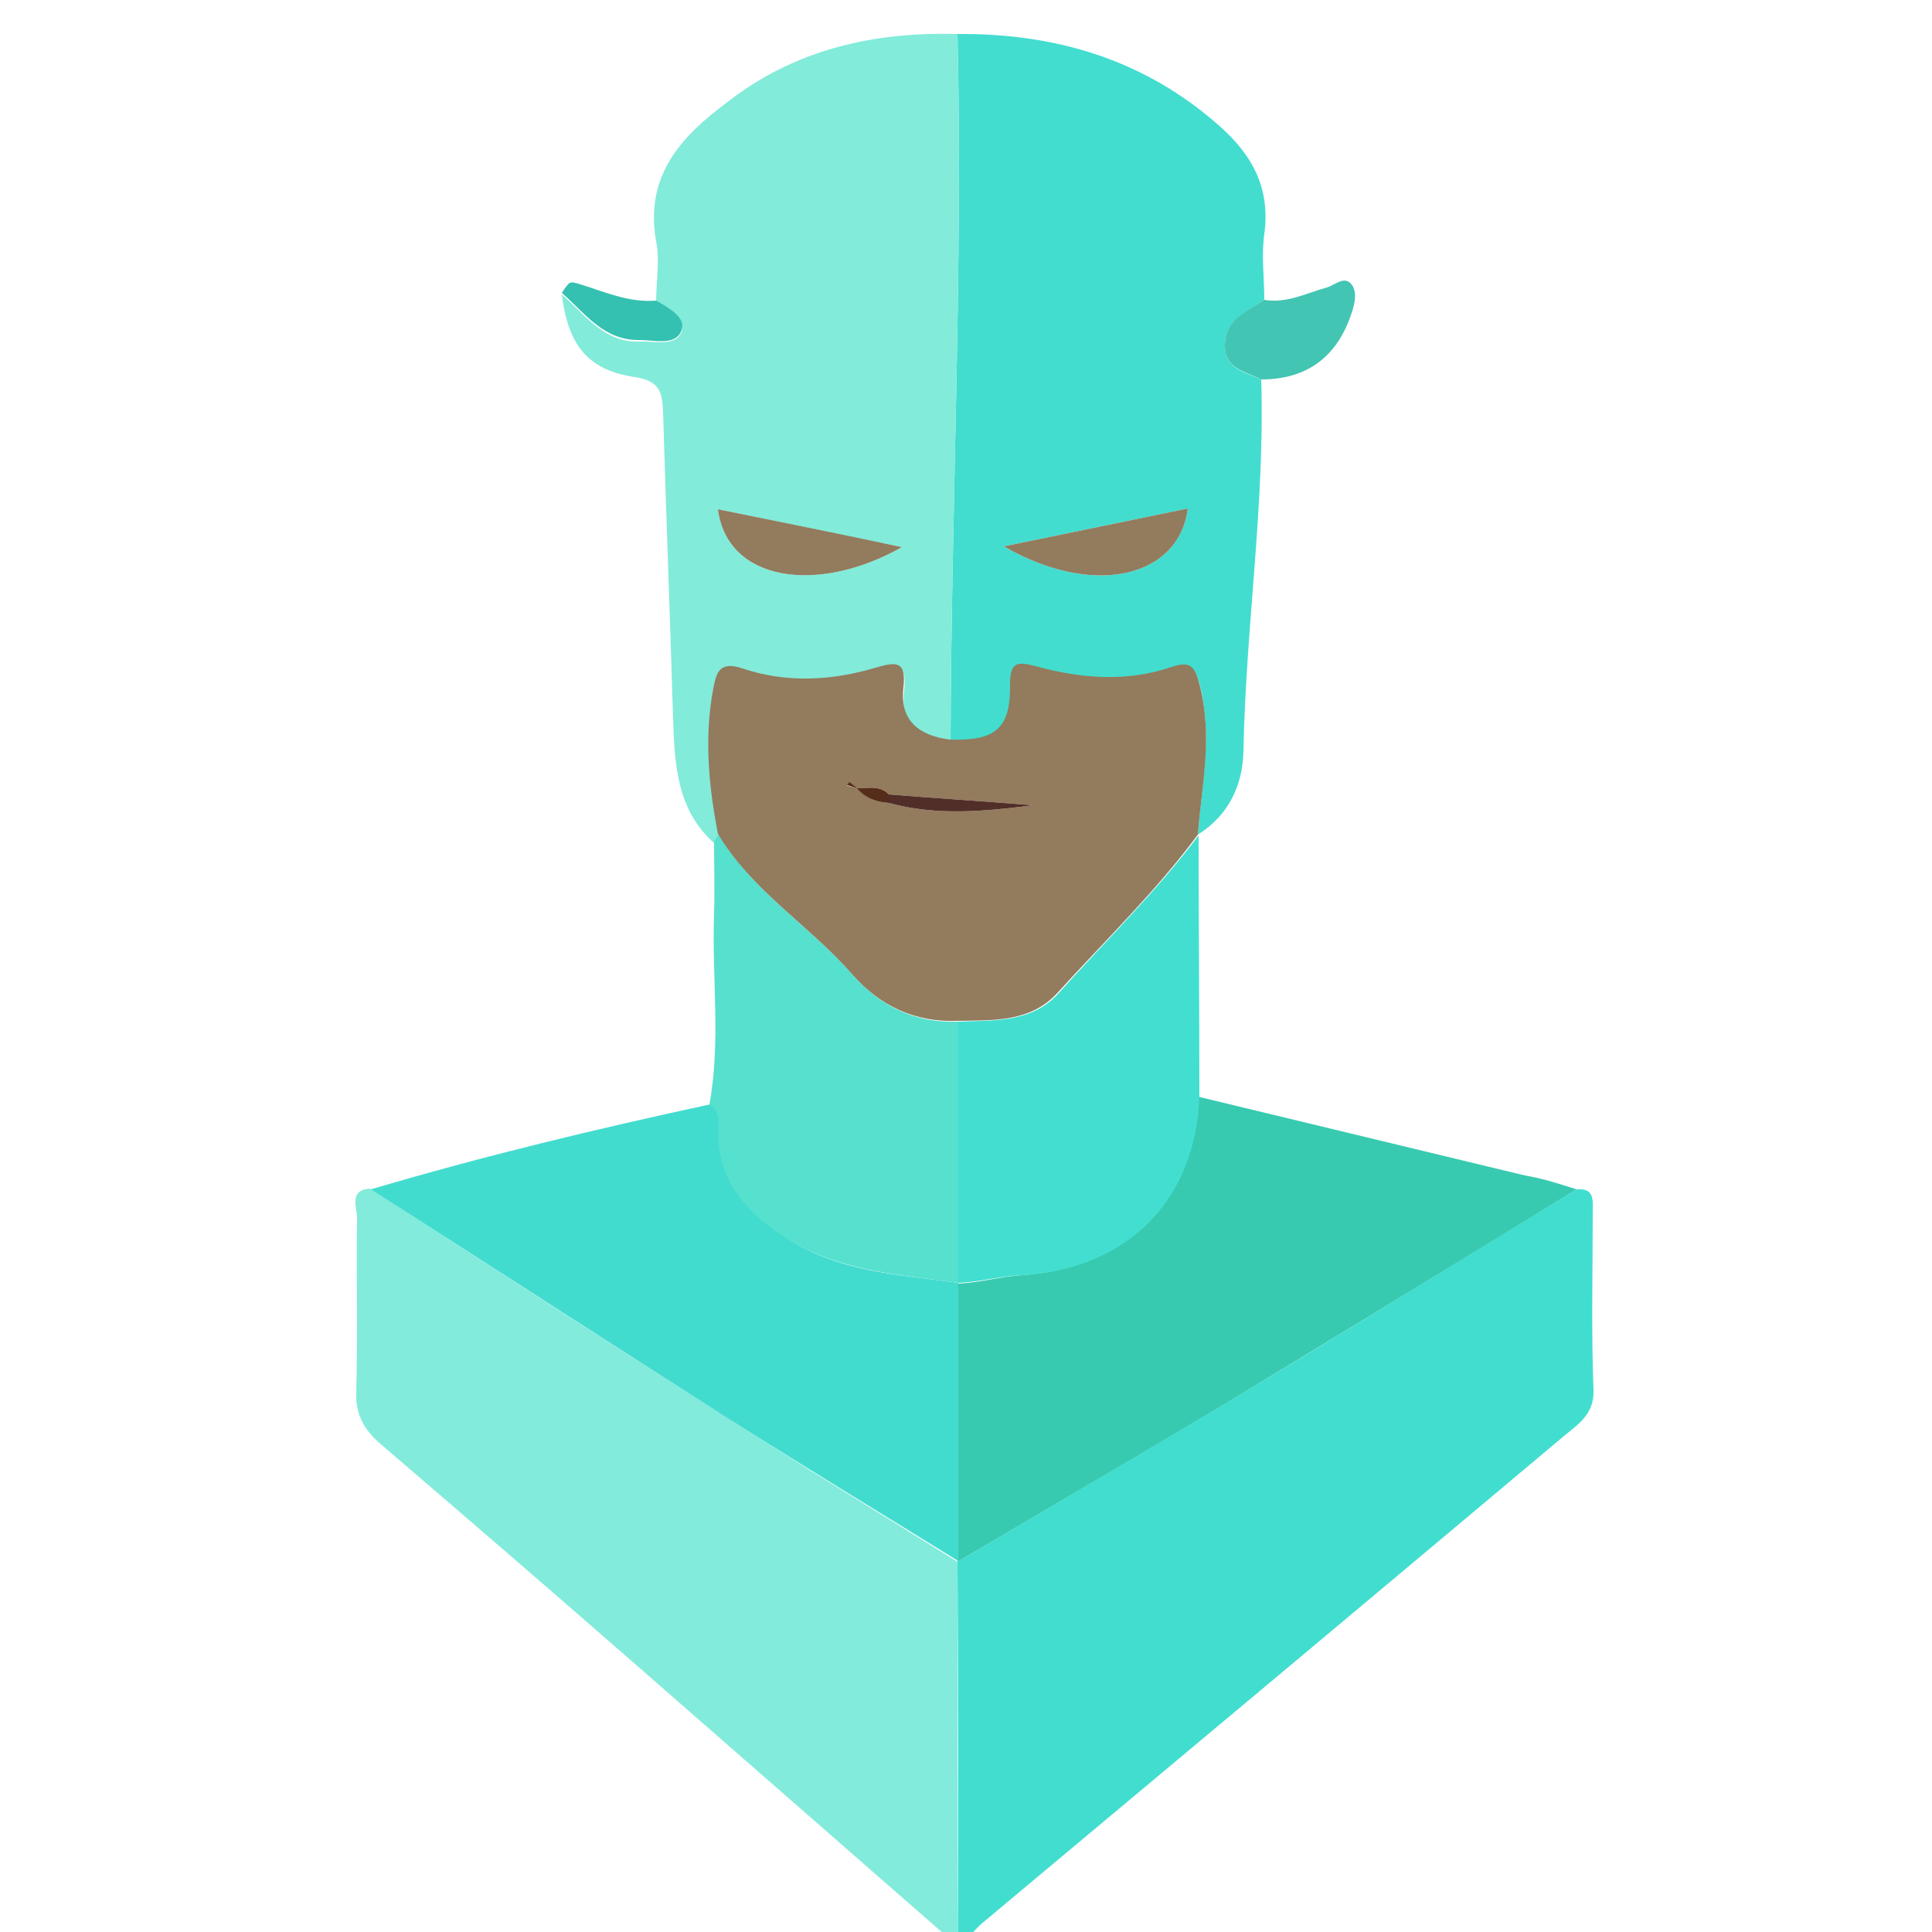 <?xml version="1.0" encoding="utf-8"?>
<!-- Generator: Adobe Illustrator 23.0.3, SVG Export Plug-In . SVG Version: 6.00 Build 0)  -->
<svg version="1.1" id="Layer_1" xmlns="http://www.w3.org/2000/svg" xmlns:xlink="http://www.w3.org/1999/xlink" x="0px" y="0px"
	 viewBox="0 0 250 250" style="enable-background:new 0 0 250 250;" xml:space="preserve">
<style type="text/css">
	.st0{fill:none;}
	.st1{fill:#41DED0;}
	.st2{fill:#82EBDB;}
	.st3{fill:#42DDCF;}
	.st4{fill:#82EBD9;}
	.st5{fill:#38CAB0;}
	.st6{fill:#42DCCF;}
	.st7{fill:#56E0CE;}
	.st8{fill:#42DFD1;}
	.st9{fill:#43C5B3;}
	.st10{fill:#34C1B1;}
	.st11{fill:#937B5D;}
	.st12{fill:#512E28;}
	.st13{fill:#562C1B;}
</style>
<g>
	<g>
		<path class="st0" d="M123,251c-40.7,0-81.3,0-122,0C1,167.7,1,84.3,1,1c82,0,164,0,246-0.1c3.4,0,4.1,0.7,4.1,4.1
			c-0.1,80.7-0.1,161.3,0,242c0,3.4-0.7,4.1-4.1,4.1c-40.7-0.2-81.3-0.1-122-0.1c0.8-0.8,1.6-1.7,2.4-2.4c25-21,50-41.9,75-62.8
			c1.9-1.6,3.9-2.8,3.8-5.9c-0.2-7.7-0.1-15.3-0.1-23c0-1.5,0.3-3.2-2.1-3c-2.2-0.6-4.4-1.3-6.6-1.9c-14.1-3.4-28.2-6.8-42.3-10.2
			c0-11.3-0.1-22.5-0.1-33.8c4-2.5,5.8-6.4,5.9-10.8c0.3-16.1,2.8-32,2.3-48.1c6,0,9.8-3.1,11.8-8.6c0.4-1.2,0.8-2.8-0.1-3.8
			c-0.9-1.1-2.1,0.2-3.1,0.5c-2.7,0.7-5.2,2.1-8.1,1.6c0-2.8-0.4-5.7,0-8.5c0.8-5.9-1.5-10.2-5.8-14c-9.7-8.6-21.1-12-33.9-11.9
			c-10.9-0.3-21.1,2-29.9,8.7c-5.9,4.4-10.6,9.6-9.1,17.9c0.5,2.6,0,5.3,0,7.9c-3.6,0.3-6.8-1.2-10.1-2.2c-1.1-0.3-1.1-0.3-2.1,1.2
			c0.8,6.5,3.3,9.8,9.5,10.7c3.2,0.5,3.6,1.9,3.6,4.5c0.4,13.3,0.9,26.5,1.3,39.8c0.2,5.9,0.5,11.7,5.3,16c0,3.1,0.1,6.3,0,9.4
			c-0.3,8.2,0.8,16.4-0.6,24.6c-14.7,3.2-29.4,6.8-43.9,11c-2.9,0.2-1.7,2.4-1.7,3.8c-0.1,7.5,0.1,15-0.1,22.5c-0.1,3,1,4.9,3.2,6.8
			c11.1,9.5,22.2,19.1,33.2,28.7C96,227.4,109.5,239.2,123,251z"/>
		<path class="st1" d="M204,153.9c2.4-0.2,2.1,1.5,2.1,3c0,7.7-0.2,15.3,0.1,23c0.1,3.1-2,4.4-3.8,5.9c-25,21-50,41.9-75,62.8
			c-0.9,0.7-1.6,1.6-2.4,2.4c-0.3,0-0.7,0-1,0c0-16.3,0-32.6-0.1-48.9c13-7.7,26-15.3,39-23.1C176.7,170.7,190.3,162.2,204,153.9z"
			/>
		<path class="st2" d="M123.9,202.1c0,16.3,0,32.6,0.1,48.9c-0.3,0-0.7,0-1,0c-13.5-11.8-27-23.6-40.5-35.4
			c-11-9.6-22.1-19.2-33.2-28.7c-2.2-1.9-3.3-3.8-3.2-6.8c0.2-7.5,0-15,0.1-22.5c0-1.4-1.1-3.6,1.7-3.8c15.3,9.9,30.6,19.8,46,29.5
			C103.9,189.8,114,195.9,123.9,202.1L123.9,202.1z"/>
		<path class="st3" d="M123.9,4.4c12.7-0.1,24.2,3.3,33.9,11.9c4.3,3.8,6.6,8.1,5.8,14c-0.4,2.8,0,5.6,0,8.5c-2.3,1.5-5.2,2.7-5.1,6
			c0,2.9,2.7,3.4,4.7,4.3c0.5,16.1-2,32-2.3,48.1c-0.1,4.4-1.9,8.3-5.9,10.8l0,0c0.5-6.4,1.9-12.7,0.3-19.2c-0.6-2.3-1.2-3-3.6-2.2
			c-5.8,1.9-11.8,1.5-17.6-0.1c-2.2-0.6-3.3-0.6-3.3,2.3c0,5.8-1.9,7.4-7.8,7.2C123.1,65.4,124.6,34.9,123.9,4.4z M153.7,65.8
			c-7.8,1.6-15.5,3.2-23.8,4.9C141.7,77.5,152.6,74.6,153.7,65.8z"/>
		<path class="st4" d="M123.9,4.4c0.7,30.5-0.8,61-0.9,91.6c-3.9-0.6-6.6-2.4-6-6.7c0.4-3.5-0.9-3.4-3.6-2.6
			c-5.7,1.6-11.6,1.9-17.2,0.1c-3-1-3.4,0.5-3.8,2.6c-1.2,6.3-0.5,12.5,0.6,18.8c-0.2,0.3-0.4,0.6-0.6,0.9c-4.8-4.3-5.1-10.1-5.3-16
			c-0.4-13.3-0.9-26.5-1.3-39.8c-0.1-2.5-0.4-4-3.6-4.5c-6.2-0.9-8.7-4.2-9.5-10.7c3,2.6,5.5,6.3,10.1,6.1c1.9-0.1,4.7,0.7,5.4-1.3
			c0.6-1.7-1.7-2.9-3.3-3.8c0-2.6,0.5-5.4,0-7.9c-1.5-8.4,3.2-13.5,9.1-17.9C102.8,6.4,113,4.1,123.9,4.4z M116.7,70.8
			c-8.4-1.7-16-3.3-23.8-4.9C94.1,75.2,105.7,77,116.7,70.8z"/>
		<path class="st5" d="M204,153.9c-13.7,8.4-27.4,16.8-41.1,25.1c-12.9,7.8-26,15.4-39,23.1c0,0,0,0,0,0c0-12,0-24,0-36l0,0
			c2.8-0.1,5.5-0.9,8.3-1.1c13.7-0.9,22.4-9.8,22.8-23.1c14.1,3.4,28.2,6.8,42.3,10.2C199.7,152.5,201.8,153.2,204,153.9z"/>
		<path class="st6" d="M124,166c0,12,0,24,0,36c-10-6.2-20.1-12.3-30-18.6c-15.4-9.8-30.7-19.7-46-29.5c14.5-4.3,29.1-7.8,43.9-11
			c0.9,0.6,1.2,1.5,1.2,2.6c-0.5,6.8,3.1,11,8.4,14.5C108.3,164.6,116.2,164.9,124,166z"/>
		<path class="st7" d="M124,166c-7.8-1.1-15.7-1.5-22.6-6c-5.3-3.5-8.9-7.8-8.4-14.5c0.1-1-0.2-2-1.2-2.6c1.5-8.2,0.3-16.4,0.6-24.6
			c0.1-3.1,0-6.3,0-9.4c0.2-0.3,0.4-0.6,0.6-0.9c4.4,7.4,11.9,11.9,17.4,18.2c3.6,4.1,8.1,6.2,13.6,6C124,143.4,124,154.7,124,166
			L124,166z"/>
		<path class="st8" d="M124,166c0-11.3,0-22.6,0-33.8c4.6-0.2,9.5,0.2,13-3.7c6.1-6.8,12.6-13.1,18.1-20.4l0,0
			c0,11.3,0.1,22.5,0.1,33.8c-0.5,13.3-9.1,22.2-22.8,23.1C129.5,165.1,126.8,165.9,124,166z"/>
		<path class="st9" d="M163.2,49.1c-2-1-4.7-1.4-4.7-4.3c-0.1-3.4,2.8-4.5,5.1-6c2.9,0.5,5.5-0.9,8.1-1.6c1-0.3,2.2-1.5,3.1-0.5
			c0.9,1,0.5,2.6,0.1,3.8C173.1,46,169.3,49.1,163.2,49.1z"/>
		<path class="st10" d="M84.9,38.9c1.6,0.9,3.9,2.2,3.3,3.8c-0.7,2.1-3.5,1.3-5.4,1.3c-4.7,0.1-7.1-3.5-10.1-6.1
			c1-1.5,1-1.5,2.1-1.2C78.1,37.7,81.3,39.2,84.9,38.9z"/>
		<path class="st11" d="M155,108c-5.4,7.3-12,13.7-18.1,20.4c-3.5,3.9-8.3,3.6-13,3.7c-5.5,0.2-10-1.9-13.6-6
			c-5.5-6.3-13-10.8-17.4-18.2c-1.2-6.2-1.8-12.5-0.6-18.8c0.4-2.1,0.8-3.6,3.8-2.6c5.6,1.9,11.5,1.6,17.2-0.1
			c2.7-0.8,4-0.9,3.6,2.6c-0.5,4.3,2.1,6.2,6,6.7c5.9,0.2,7.9-1.4,7.8-7.2c0-2.9,1-2.9,3.3-2.3c5.8,1.6,11.8,2.1,17.6,0.1
			c2.4-0.8,3-0.1,3.6,2.2C157,95.3,155.5,101.6,155,108z M111,102c-0.4-0.3-0.7-0.5-1.1-0.7c0,0-0.2,0.2-0.3,0.4
			C110.1,101.7,110.5,101.9,111,102c1,1.3,2.4,1.8,4,1.9c6.2,1.7,12.4,1.1,18.7,0.3c-6.2-0.5-12.5-0.9-18.7-1.4
			C113.9,101.6,112.4,102,111,102z"/>
		<path class="st11" d="M153.7,65.8c-1.1,8.8-12,11.7-23.8,4.9C138.2,69,145.9,67.4,153.7,65.8z"/>
		<path class="st11" d="M116.7,70.8c-11,6.2-22.6,4.4-23.8-4.9C100.7,67.5,108.3,69,116.7,70.8z"/>
		<path class="st12" d="M115,102.8c6.2,0.5,12.5,0.9,18.7,1.4c-6.3,0.8-12.5,1.4-18.7-0.3C115,103.5,115,103.2,115,102.8z"/>
		<path class="st13" d="M115,102.8c0,0.4,0,0.7,0,1.1c-1.6-0.1-3-0.6-4.1-1.9l0,0C112.4,102,113.9,101.6,115,102.8z"/>
		<path class="st13" d="M111,102c-0.5-0.1-0.9-0.3-1.4-0.4c0.1-0.1,0.3-0.4,0.3-0.4C110.3,101.5,110.6,101.7,111,102
			C111,102,111,102,111,102z"/>
	</g>
</g>
</svg>
